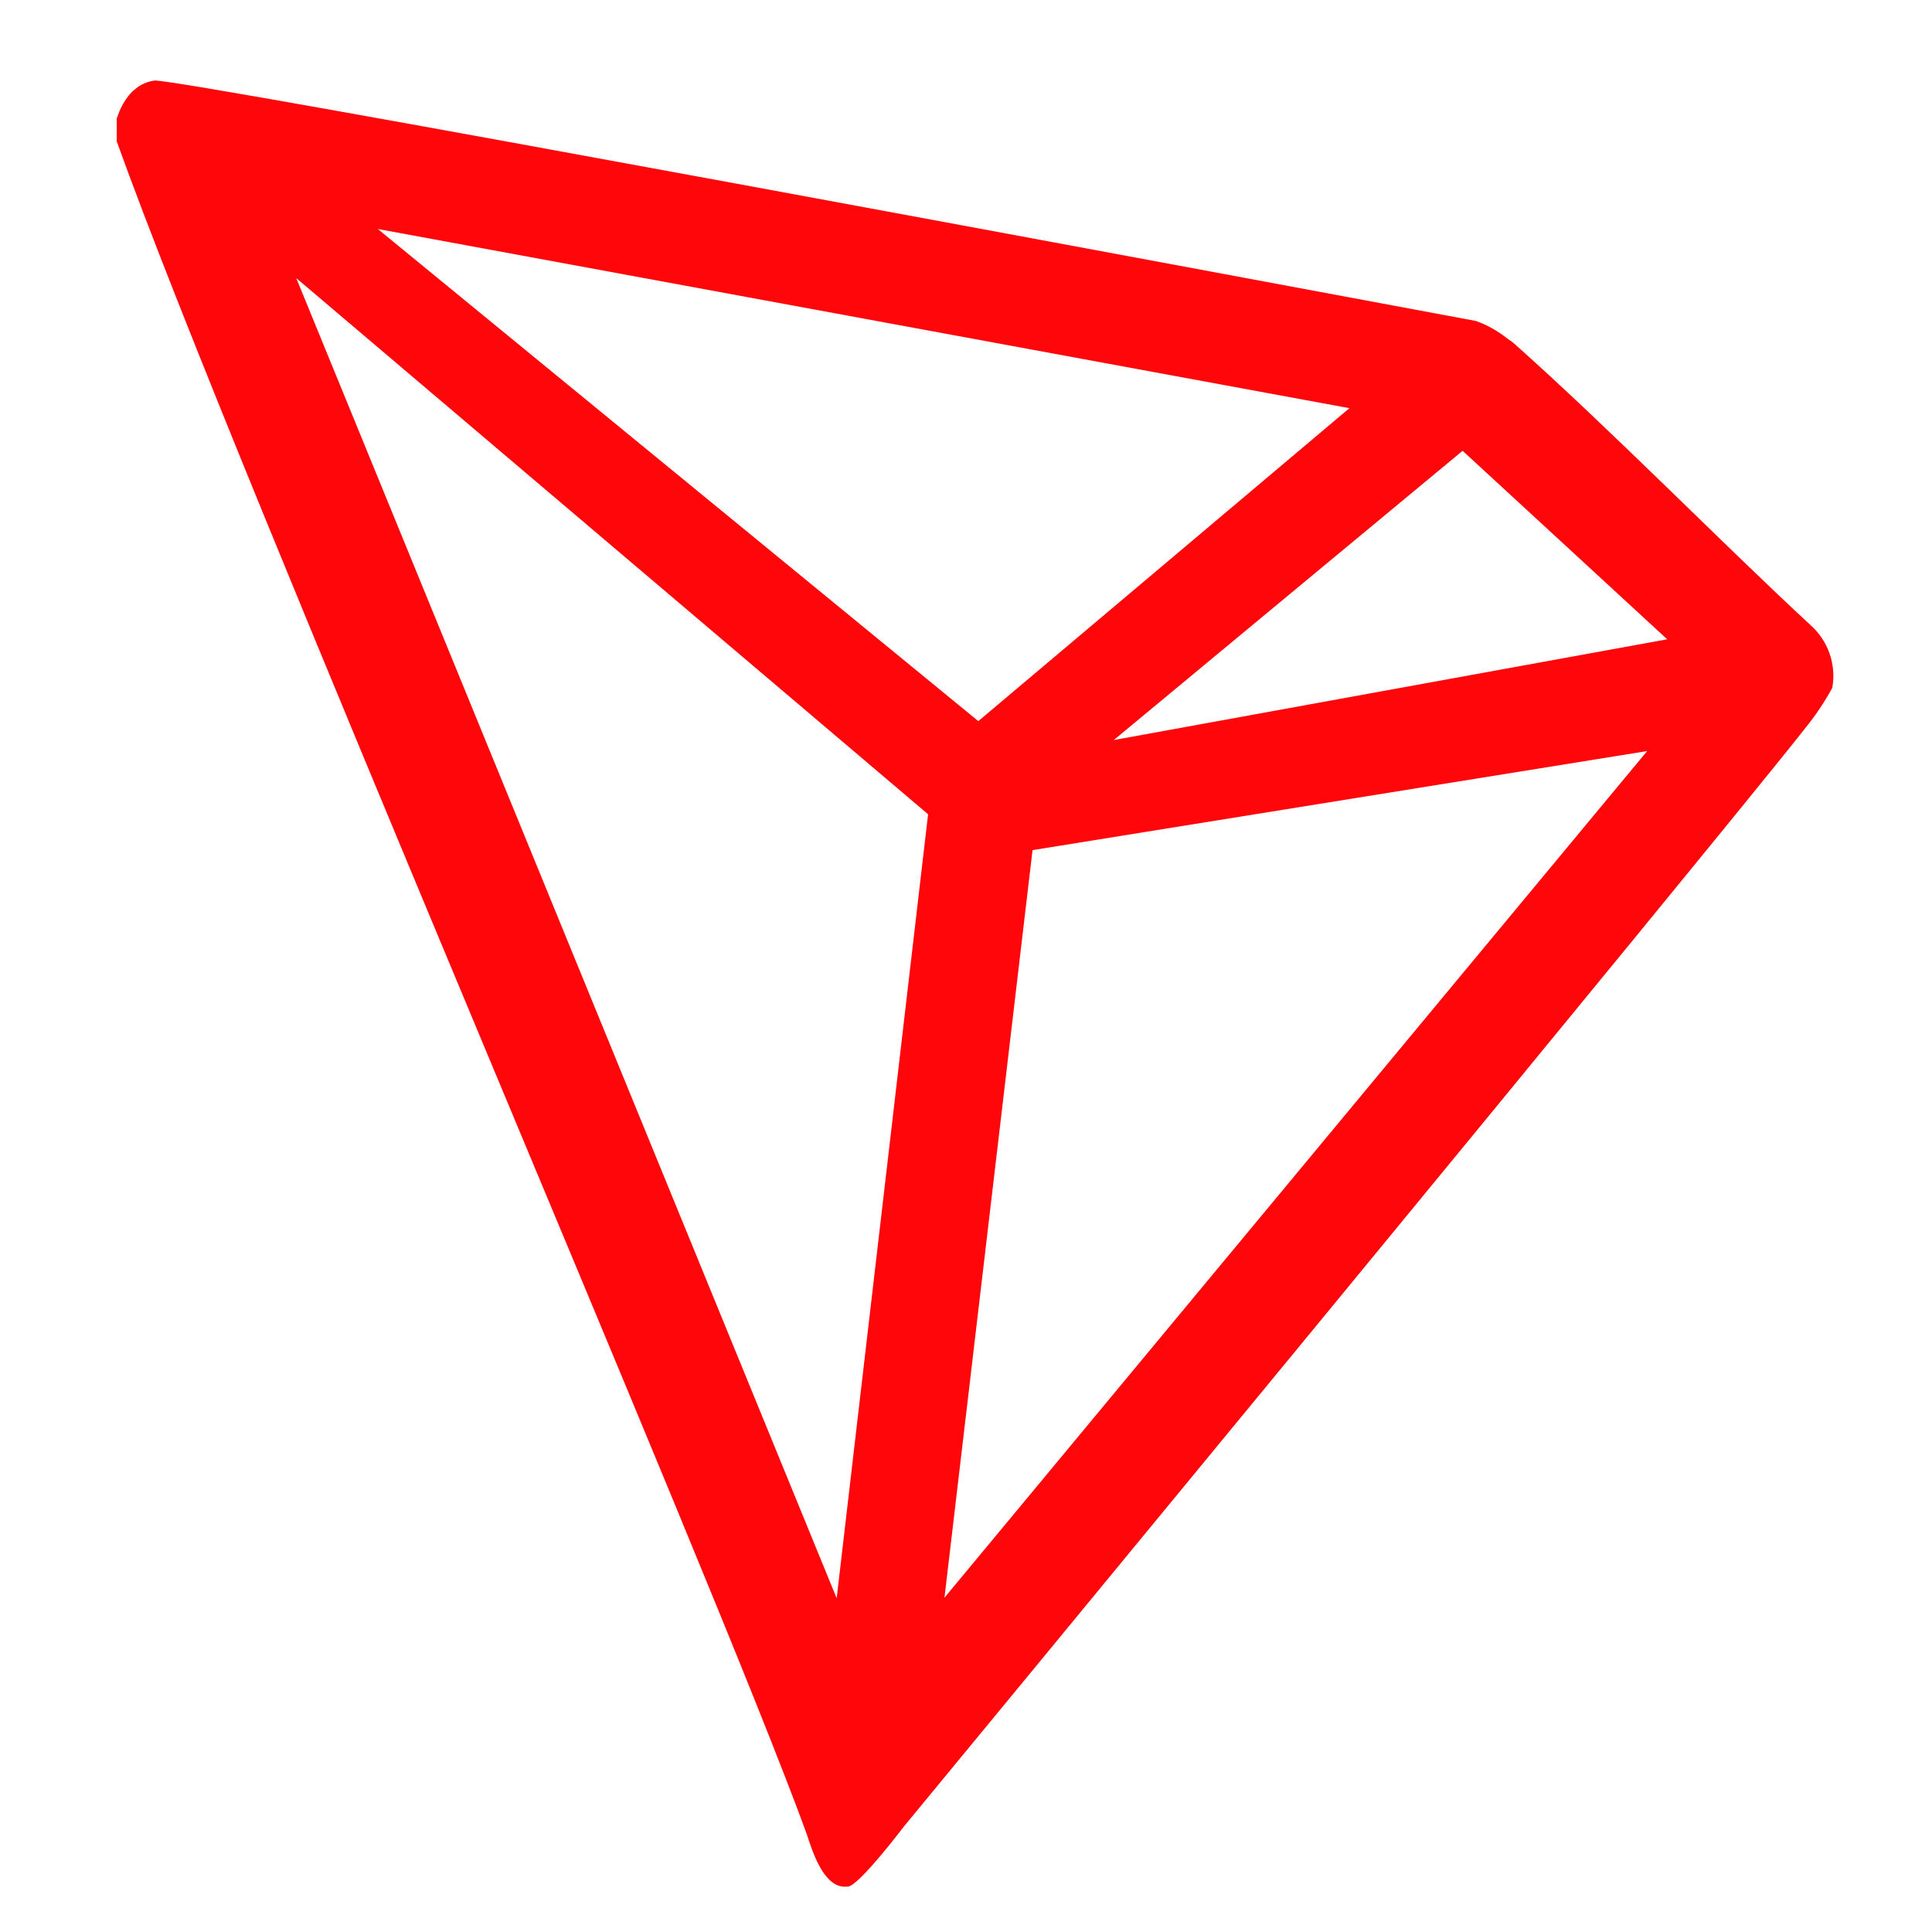 <svg width="48" height="48" viewBox="0 0 48 48" fill="none" xmlns="http://www.w3.org/2000/svg">
<path d="M44.969 15.518C42.866 13.576 39.956 10.611 37.586 8.507L37.446 8.409C37.212 8.222 36.95 8.075 36.668 7.974C30.953 6.909 4.359 1.937 3.84 2.001C3.695 2.021 3.556 2.074 3.434 2.155L3.3 2.26C3.136 2.427 3.012 2.628 2.936 2.849L2.901 2.94V3.438V3.515C5.895 11.852 17.716 39.161 20.044 45.569C20.184 46.004 20.45 46.831 20.948 46.873H21.06C21.327 46.873 22.462 45.373 22.462 45.373C22.462 45.373 42.767 20.749 44.822 18.127C45.088 17.804 45.322 17.456 45.523 17.089C45.574 16.802 45.55 16.506 45.453 16.231C45.356 15.956 45.189 15.71 44.969 15.518ZM27.672 18.386L36.338 11.2L41.421 15.883L27.672 18.386ZM24.306 17.916L9.386 5.689L33.526 10.141L24.306 17.916ZM25.653 21.121L40.923 18.66L23.465 39.694L25.653 21.121ZM7.36 6.909L23.058 20.23L20.787 39.708L7.36 6.909Z" fill="#FF060A"/>
</svg>
